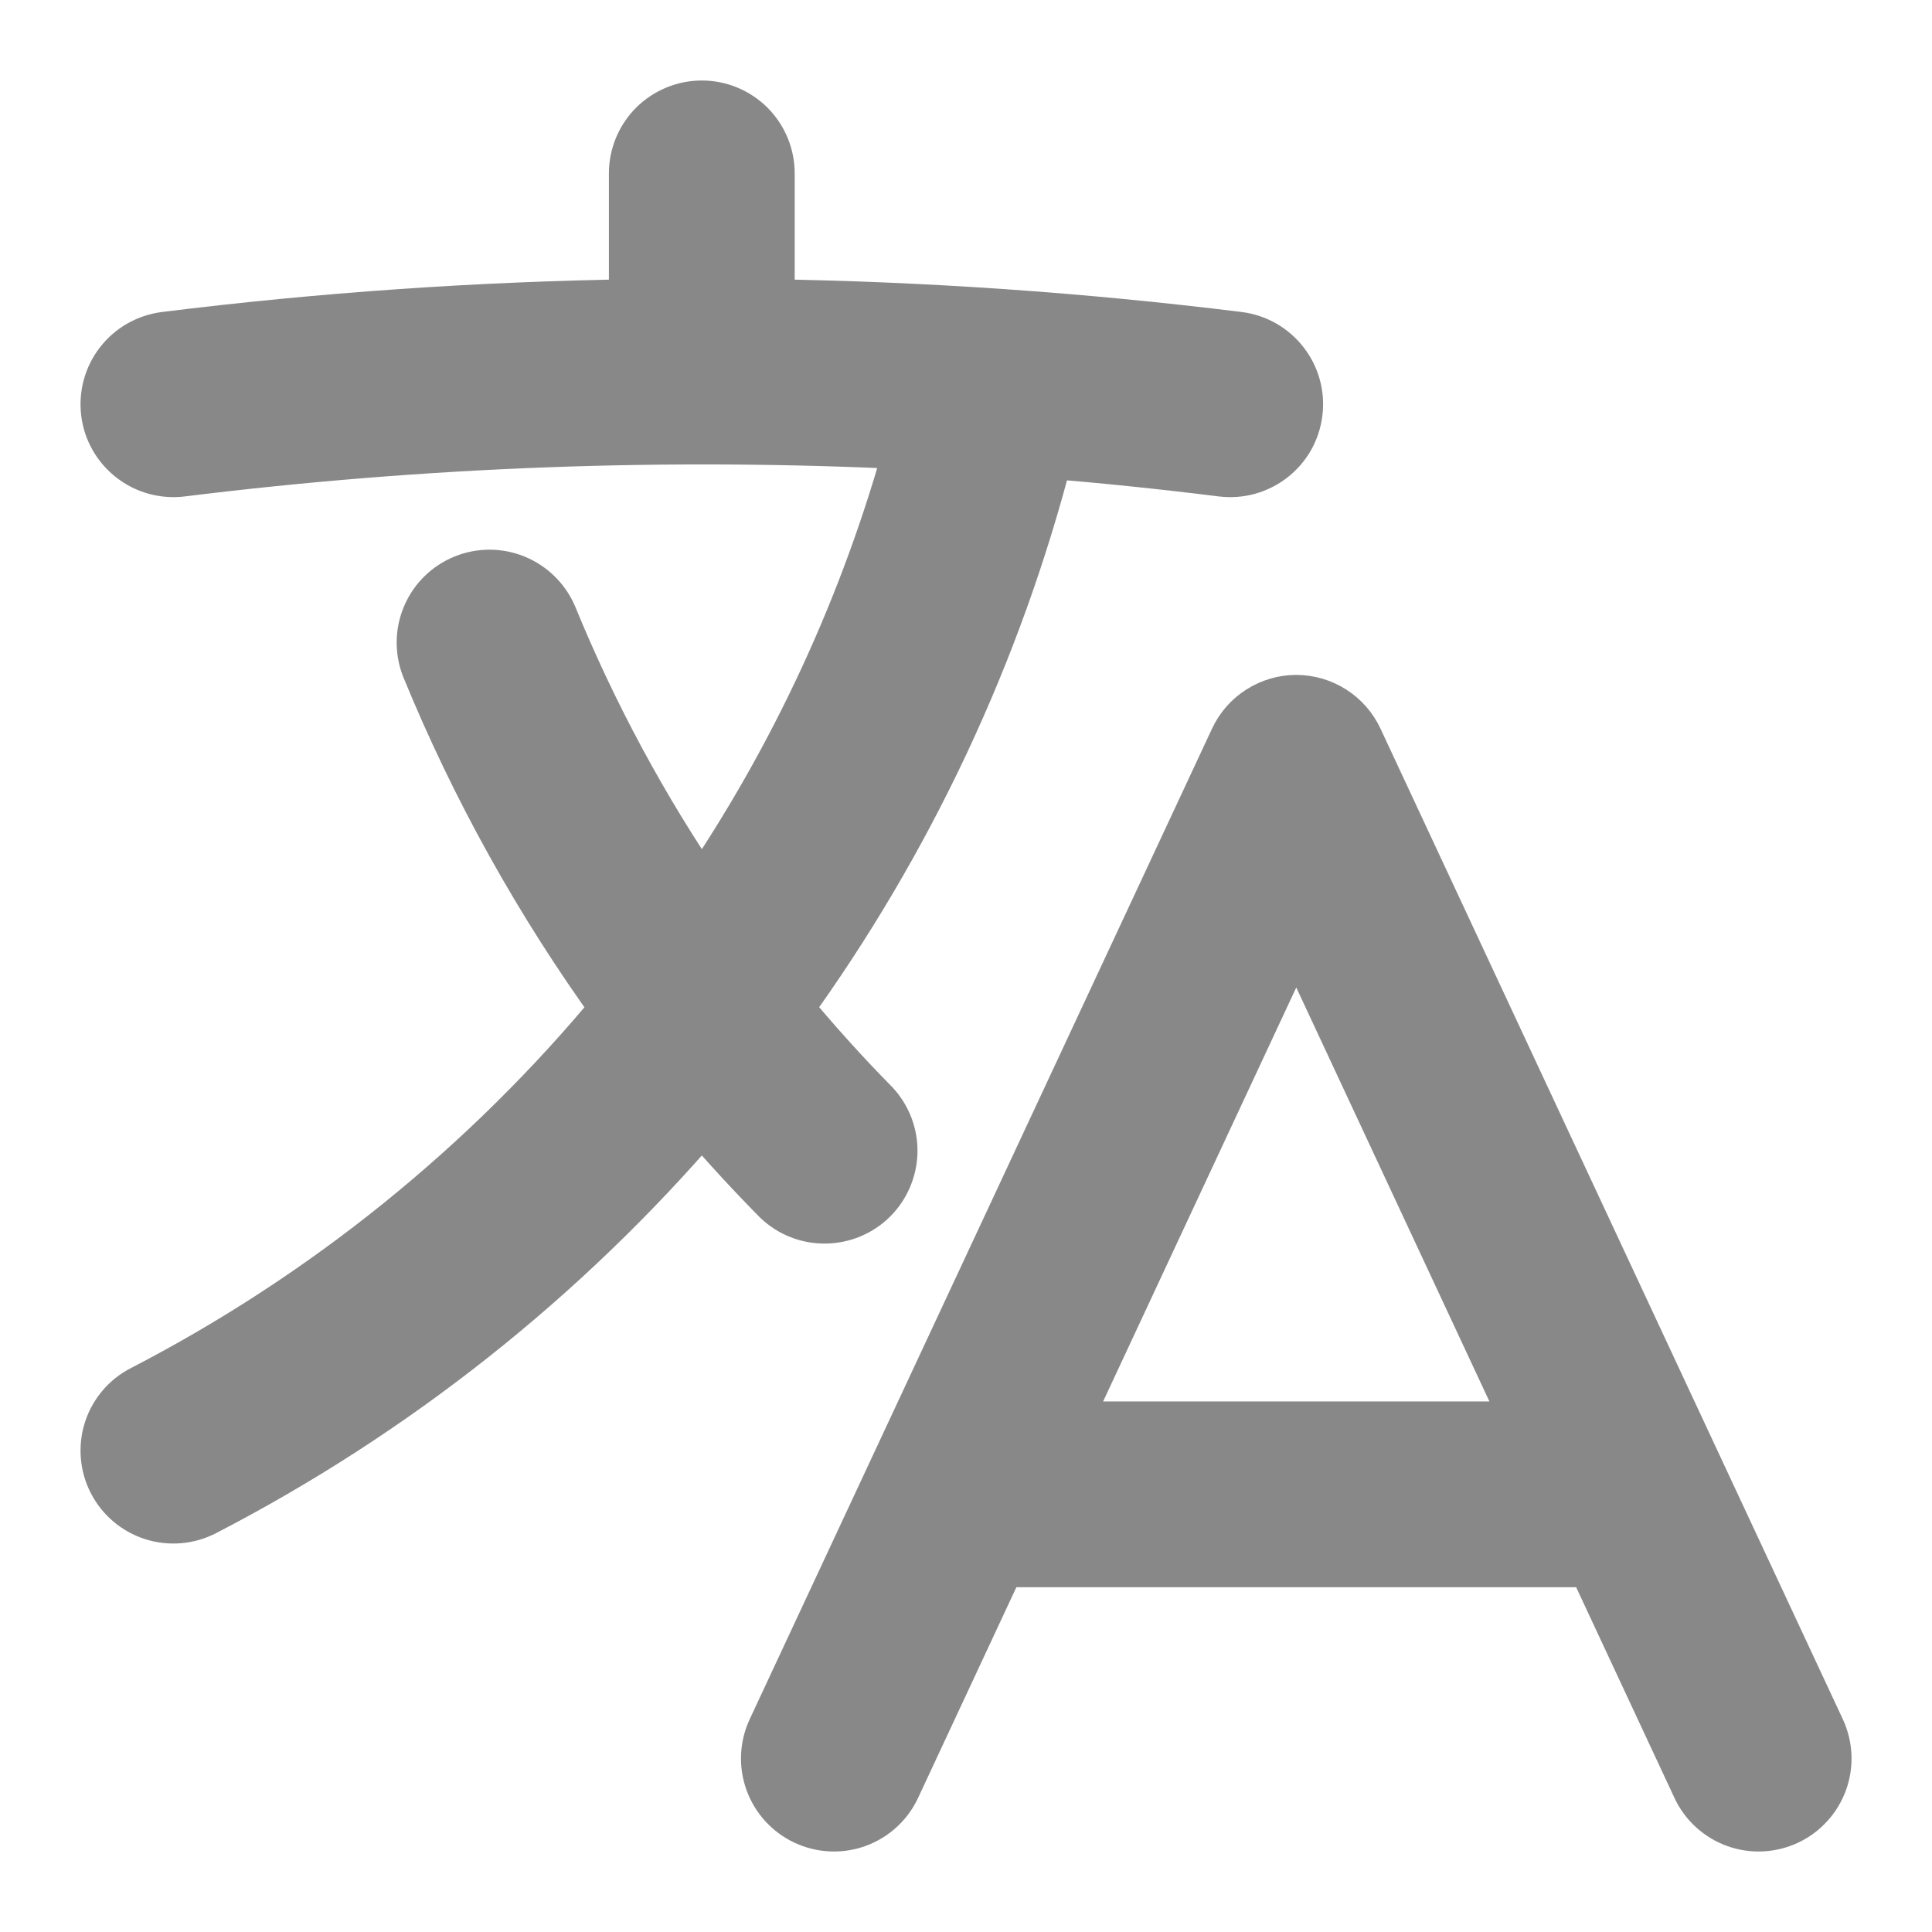 <svg width="18" height="18" viewBox="0 0 18 18" fill="none" xmlns="http://www.w3.org/2000/svg">
<path fill-rule="evenodd" clip-rule="evenodd" d="M6.539 1C6.702 1 6.858 1.065 6.974 1.18C7.089 1.296 7.154 1.452 7.154 1.615V2.851C8.62 2.873 10.083 2.975 11.538 3.155C11.618 3.165 11.696 3.191 11.766 3.231C11.836 3.271 11.898 3.325 11.947 3.388C11.997 3.452 12.034 3.525 12.055 3.603C12.077 3.681 12.082 3.762 12.072 3.843C12.062 3.923 12.037 4 11.997 4.071C11.957 4.141 11.903 4.203 11.84 4.252C11.776 4.302 11.703 4.338 11.625 4.36C11.547 4.381 11.466 4.387 11.385 4.377C10.842 4.309 10.298 4.253 9.753 4.208C9.274 6.075 8.447 7.836 7.316 9.396C7.577 9.711 7.849 10.014 8.136 10.305C8.244 10.423 8.302 10.578 8.298 10.737C8.293 10.897 8.227 11.049 8.114 11.16C8 11.272 7.847 11.335 7.687 11.336C7.528 11.338 7.374 11.277 7.258 11.167C7.009 10.915 6.769 10.654 6.539 10.385C5.243 11.899 3.667 13.147 1.898 14.062C1.753 14.137 1.584 14.151 1.429 14.102C1.273 14.052 1.144 13.943 1.069 13.798C0.994 13.653 0.98 13.484 1.029 13.328C1.079 13.173 1.188 13.043 1.333 12.969C3.035 12.089 4.541 10.874 5.761 9.397C5.045 8.408 4.449 7.338 3.987 6.209C3.929 6.058 3.932 5.891 3.996 5.743C4.059 5.595 4.179 5.478 4.328 5.417C4.477 5.356 4.644 5.356 4.793 5.417C4.942 5.478 5.062 5.595 5.126 5.742C5.503 6.663 5.977 7.542 6.539 8.363C7.424 7.07 8.087 5.637 8.5 4.125C6.228 4.013 3.95 4.097 1.692 4.377C1.53 4.397 1.366 4.352 1.238 4.252C1.109 4.152 1.025 4.005 1.005 3.843C0.985 3.681 1.029 3.517 1.13 3.388C1.23 3.259 1.377 3.176 1.539 3.155C2.994 2.974 4.457 2.873 5.923 2.851V1.615C5.923 1.452 5.988 1.296 6.103 1.18C6.219 1.065 6.375 1 6.539 1ZM12.077 6.538C12.194 6.538 12.309 6.572 12.408 6.635C12.507 6.698 12.585 6.787 12.635 6.894L16.943 16.124C16.977 16.198 16.996 16.277 17 16.358C17.003 16.438 16.991 16.519 16.963 16.595C16.935 16.671 16.893 16.741 16.838 16.8C16.784 16.86 16.718 16.908 16.645 16.942C16.497 17.011 16.328 17.019 16.174 16.963C16.021 16.907 15.896 16.793 15.827 16.645L14.844 14.538H9.31L8.327 16.645C8.258 16.793 8.133 16.907 7.98 16.963C7.827 17.019 7.657 17.011 7.509 16.942C7.361 16.873 7.247 16.748 7.191 16.595C7.135 16.442 7.142 16.272 7.211 16.124L11.519 6.894C11.569 6.787 11.647 6.698 11.746 6.635C11.845 6.572 11.96 6.538 12.077 6.538ZM9.885 13.307H14.269L12.077 8.609L9.885 13.307Z" fill="#888888" stroke="#888888" stroke-width="0.5"/>
</svg>
